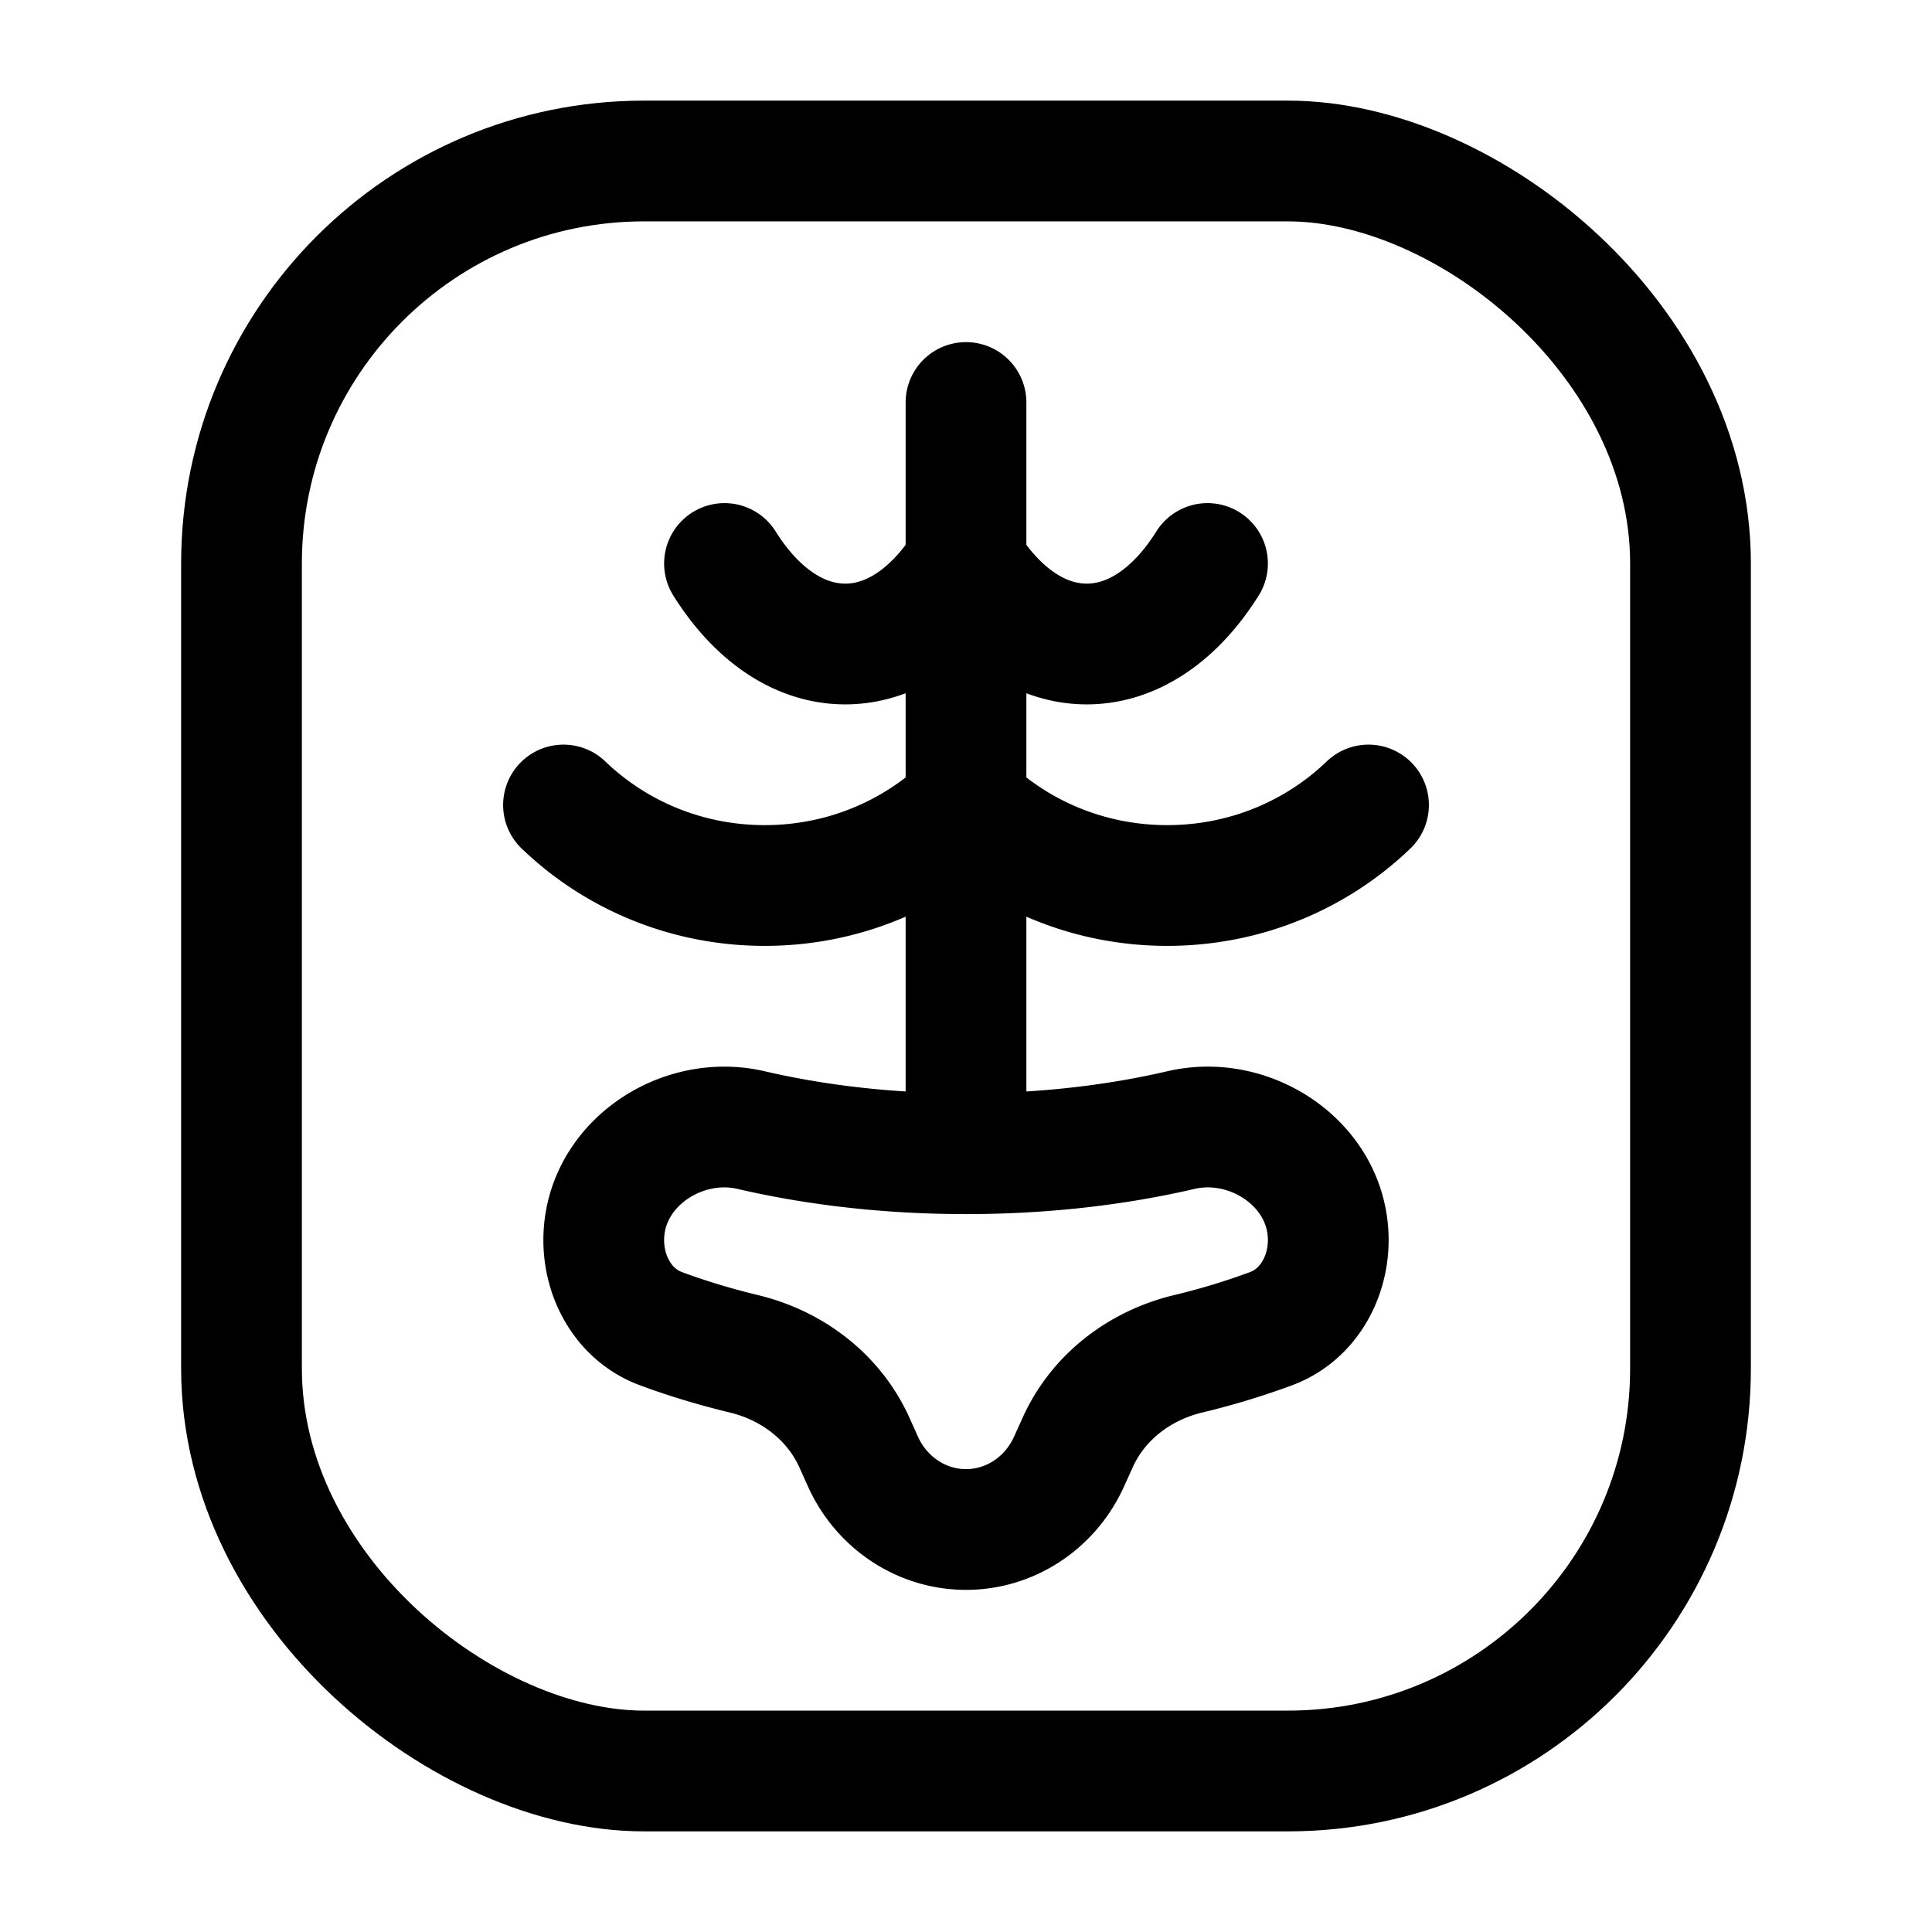 <svg xmlns="http://www.w3.org/2000/svg" width="1em" height="1em" viewBox="0 0 24 24"><g fill="none" stroke="currentColor" stroke-linecap="round" stroke-linejoin="round" stroke-width="1.5" color="currentColor"><rect width="20" height="18" rx="5" transform="matrix(0 -1 -1 0 21 22)"/><path d="M12 5v9m0 .332c-.953 0-1.857-.105-2.671-.294c-.875-.203-1.829.437-1.829 1.367c0 .485.266.935.707 1.099q.486.181 1.036.314c.592.143 1.112.53 1.37 1.1l.106.236c.232.516.732.846 1.281.846c.55 0 1.049-.33 1.281-.846l.107-.236c.257-.57.777-.957 1.37-1.1a9 9 0 0 0 1.035-.314c.44-.164.707-.614.707-1.1c0-.929-.954-1.57-1.829-1.366c-.813.189-1.718.294-2.671.294M15 7c-.387.619-.916 1-1.5 1s-1.113-.381-1.5-1c-.387.619-.916 1-1.5 1S9.387 7.619 9 7m-2 3c.644.619 1.527 1 2.5 1s1.856-.381 2.5-1c.644.619 1.527 1 2.5 1s1.856-.381 2.5-1"/></g></svg>